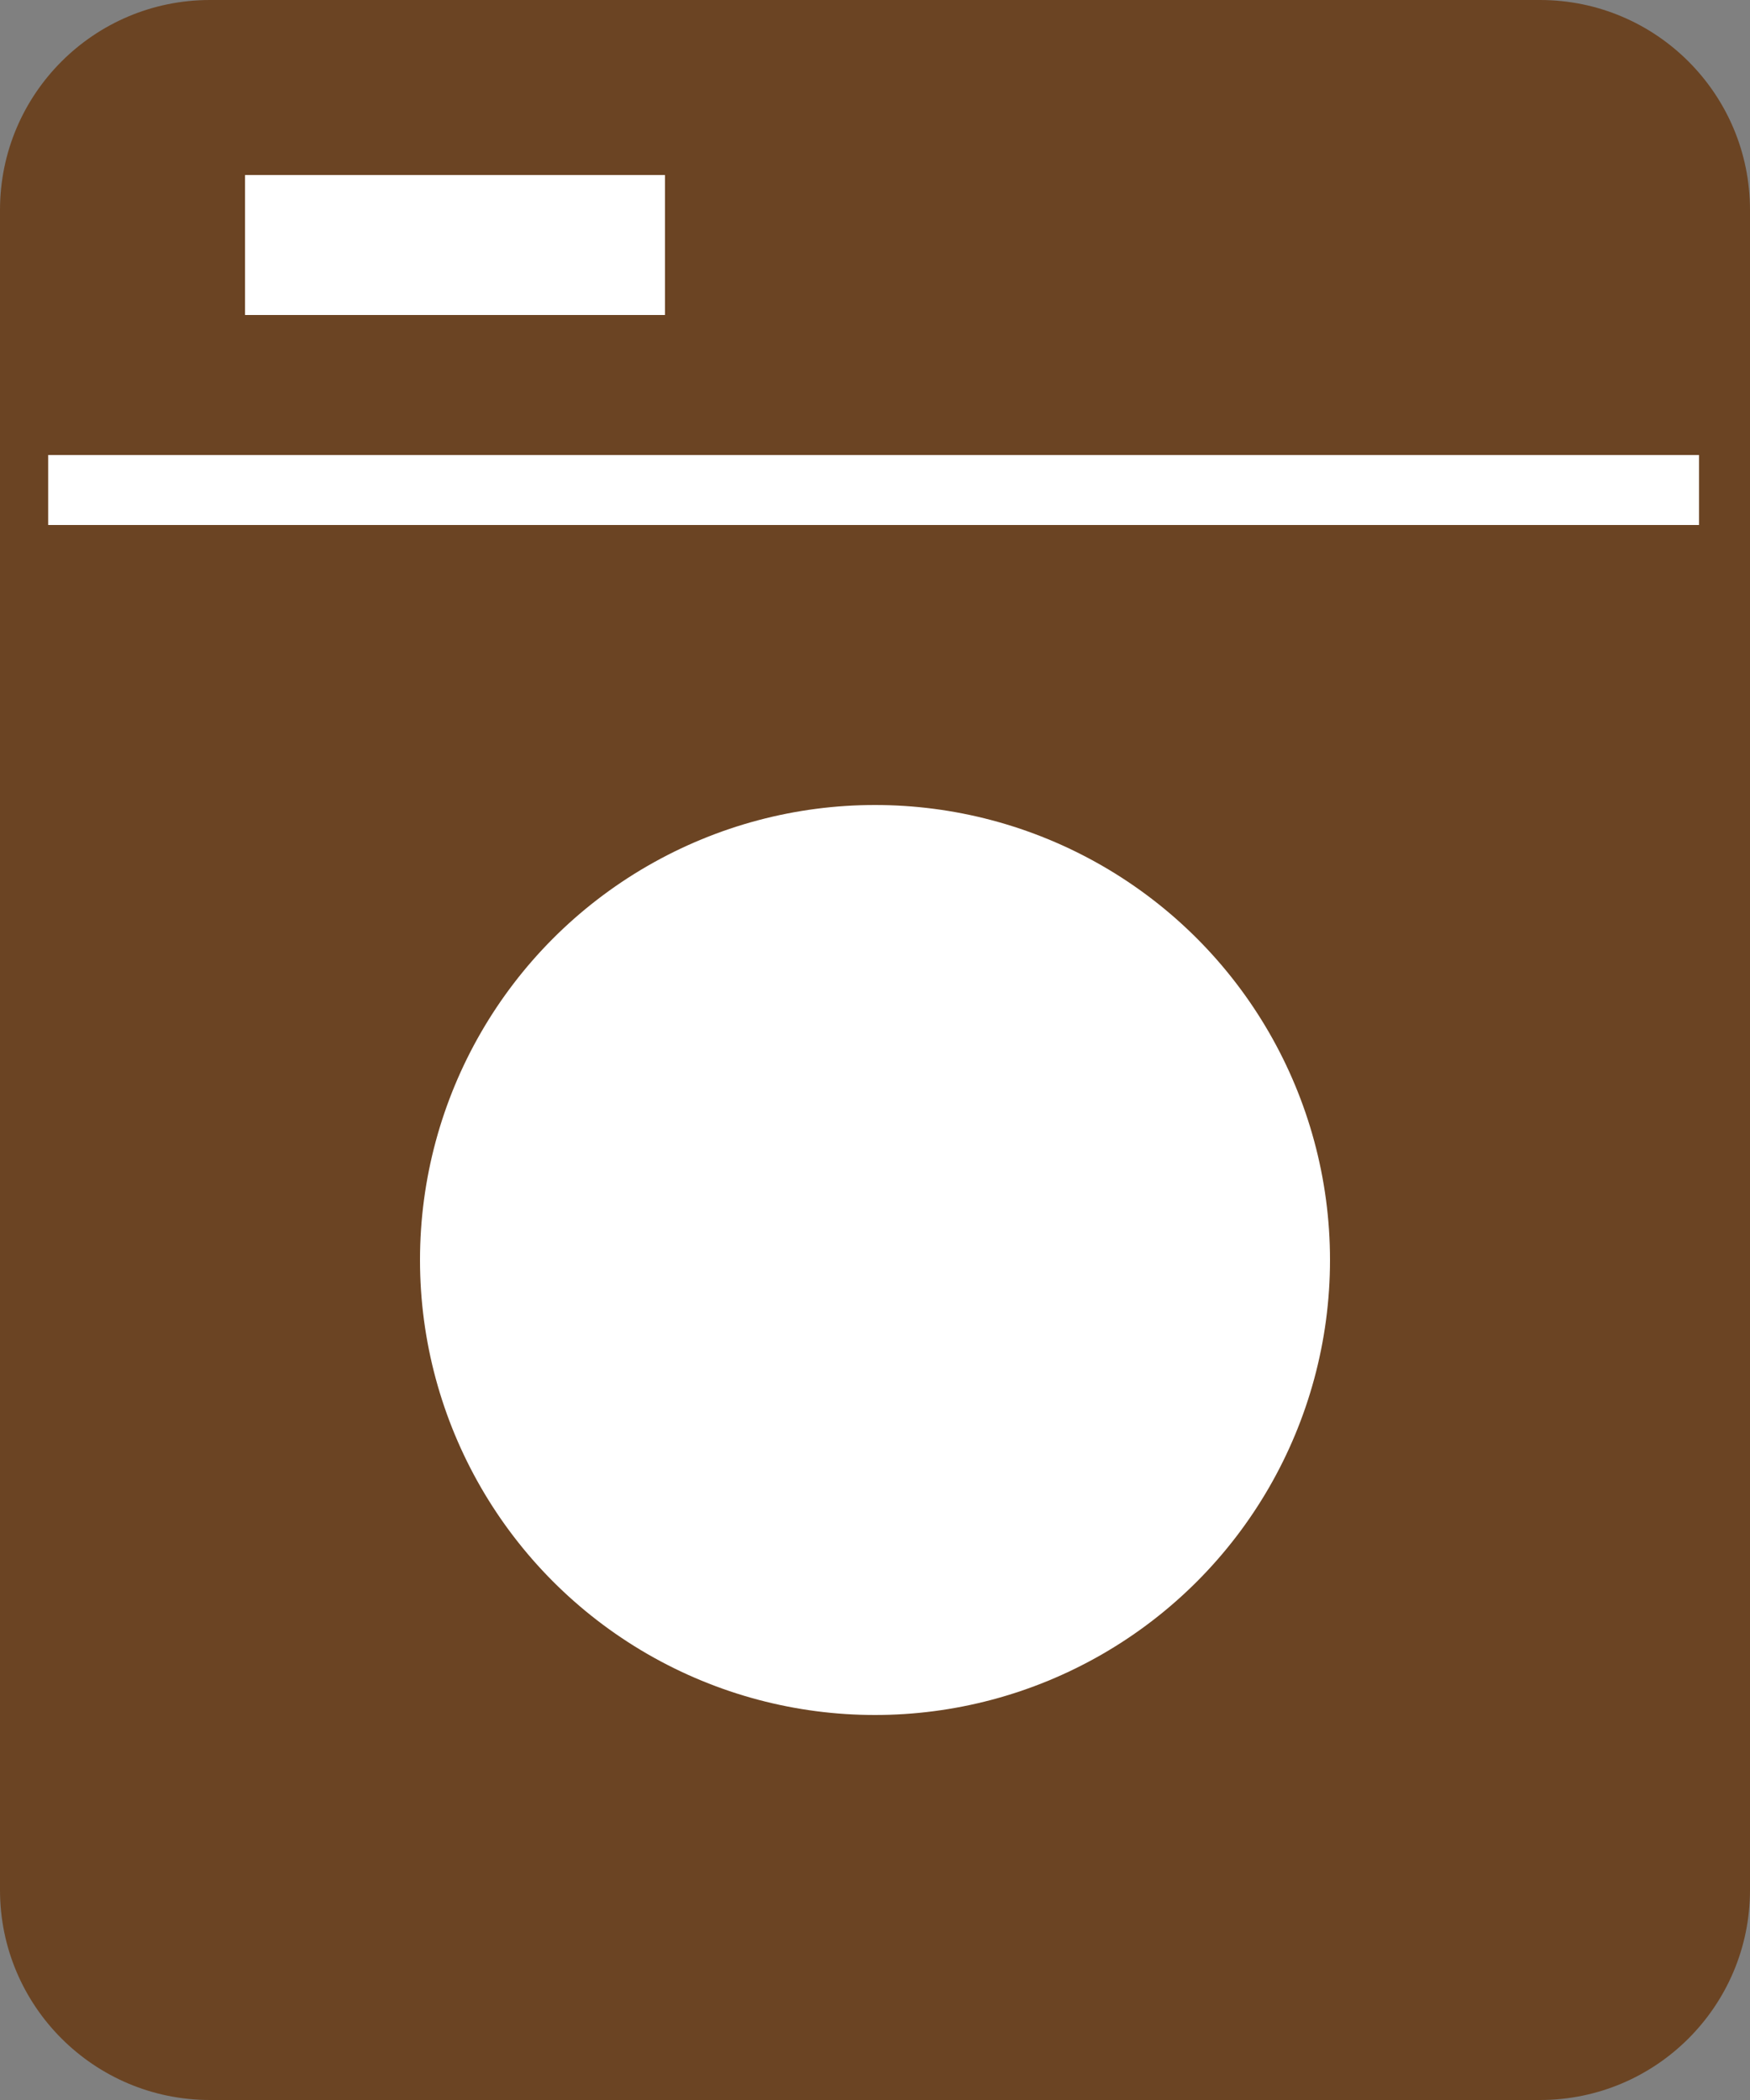<svg id="Laundry_Icon" data-name="Laundry Icon" xmlns="http://www.w3.org/2000/svg" width="25" height="30" viewBox="0 0 25 30">
  <rect x="0" y="0" width="25" height="30" fill="#808080" stroke="none"/>
  <g id="Frame" fill="#6b4423">
    <path d="M 22 29.25 L 3 29.25 C 1.759 29.25 0.75 28.241 0.75 27 L 0.75 3 C 0.75 1.759 1.759 0.75 3 0.75 L 22 0.75 C 23.241 0.75 24.25 1.759 24.25 3 L 24.25 27 C 24.25 28.241 23.241 29.25 22 29.25 Z" stroke="none"/>
    <path d="M 3 1.5 C 2.173 1.5 1.5 2.173 1.5 3 L 1.5 27 C 1.5 27.827 2.173 28.5 3 28.5 L 22 28.5 C 22.827 28.5 23.5 27.827 23.5 27 L 23.5 3 C 23.5 2.173 22.827 1.5 22 1.5 L 3 1.5 M 3 0 L 22 0 C 23.657 0 25 1.343 25 3 L 25 27 C 25 28.657 23.657 30 22 30 L 3 30 C 1.343 30 0 28.657 0 27 L 0 3 C 0 1.343 1.343 0 3 0 Z" stroke="none" fill="#6b4423"/>
  </g>
  <circle id="Door" cx="6.5" cy="6.5" r="6.5" transform="translate(6 11.5)" fill="#fff"/>
  <path id="Separator" d="M1908.688-208.654h23.584" transform="translate(-1908 215.654)" fill="none" stroke="#fff" stroke-width="1"/>
  <g id="Controls" transform="translate(3 2)" fill="#fff">
    <path d="M 6.75 2.75 L 0.25 2.75 L 0.25 0.25 L 6.75 0.25 L 6.75 2.75 Z" stroke="none"/>
    <path d="M 0.5 0.5 L 0.5 2.5 L 6.5 2.5 L 6.5 0.5 L 0.5 0.5 M 0 0 L 7 0 L 7 3 L 0 3 L 0 0 Z" stroke="none" fill="#6b4423"/>
  </g>
</svg>
